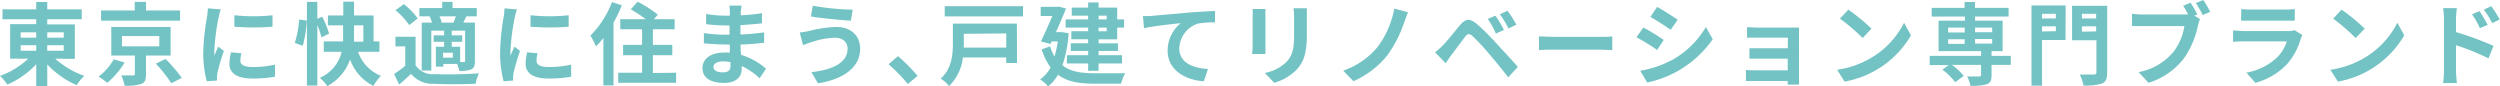 <svg xmlns="http://www.w3.org/2000/svg" viewBox="0 0 362.38 12.48"><defs><style>.cls-1{fill:#73c3c4;}</style></defs><title>h-toptext</title><g id="Layer_2" data-name="Layer 2"><g id="SVG"><path class="cls-1" d="M8,8.5A12.39,12.39,0,0,0,12.22,11a6.44,6.44,0,0,0-1.1,1.34,12.89,12.89,0,0,1-4.27-3v3.16H5.25V9.32a12.66,12.66,0,0,1-4.18,2.94A8.31,8.31,0,0,0,0,11,11.81,11.81,0,0,0,4.1,8.5H1.47v-5H5.25V2.79H.36V1.35H5.25V.29h1.6V1.35h5V2.79h-5v.75h4v5ZM3,5.46H5.25V4.69H3ZM3,7.35H5.25v-.8H3ZM6.85,4.69v.77H9.24V4.69ZM9.24,6.55H6.85v.8H9.24Z"/><path class="cls-1" d="M18.07,9.06A11.76,11.76,0,0,1,15.55,12a11.28,11.28,0,0,0-1.26-.9,7.82,7.82,0,0,0,2.19-2.5ZM26.1,3H14.65V1.52h4.88V.27h1.63V1.52H26.1ZM21.16,8.05v2.74c0,.78-.14,1.17-.71,1.39a7.08,7.08,0,0,1-2.38.24,6.67,6.67,0,0,0-.49-1.49c.66,0,1.48,0,1.69,0s.28-.05.28-.22V8.05H16.13V3.9h8.6V8.05ZM17.68,6.72h5.41V5.23H17.68ZM24,8.55a20.79,20.79,0,0,1,2.35,2.75l-1.52.76a19.51,19.51,0,0,0-2.25-2.83Z"/><path class="cls-1" d="M32,1.36a11.68,11.68,0,0,0-.31,1.15,32.13,32.13,0,0,0-.62,4.72,6,6,0,0,0,0,.83c.18-.46.39-.88.57-1.3l.81.62a29.83,29.83,0,0,0-.93,3.16,3.69,3.69,0,0,0-.07.6c0,.14,0,.35,0,.53l-1.48.11a16.43,16.43,0,0,1-.51-4.21,34.58,34.58,0,0,1,.54-5.1,9.94,9.94,0,0,0,.13-1.26Zm3,6.36a4,4,0,0,0-.16,1.08c0,.57.5.91,1.8.91a14.5,14.5,0,0,0,3.22-.34l0,1.75a18.41,18.41,0,0,1-3.33.26c-2.22,0-3.27-.81-3.27-2.12a7.92,7.92,0,0,1,.22-1.68Zm4.5-5.51V3.87a34,34,0,0,1-5.53,0V2.21A26.29,26.29,0,0,0,39.55,2.21Z"/><path class="cls-1" d="M42.73,6.23a15.67,15.67,0,0,0,.64-3.4l1.1.15a17.08,17.08,0,0,1-.58,3.65Zm3.87-.82A11.18,11.18,0,0,0,46,3.65V12.4H44.49V.27H46V2.72l.7-.3a14,14,0,0,1,1,2.46Zm5.3,2.1A5.79,5.79,0,0,0,55.22,11a6.33,6.33,0,0,0-1.09,1.45,6.8,6.8,0,0,1-3.38-3.82,7.09,7.09,0,0,1-3.3,3.85,6.77,6.77,0,0,0-1.09-1.2,5.47,5.47,0,0,0,3.16-3.77H46.93V6h2.8c0-.41,0-.8,0-1.19V3.67H47.53V2.24h2.23v-2h1.56v2h2.83V6H55V7.51Zm-.58-2.65c0,.39,0,.78,0,1.18h1.35V3.67H51.32Z"/><path class="cls-1" d="M60.24,9.46A3,3,0,0,0,63,10.75a63.77,63.77,0,0,0,6.42-.12,6.83,6.83,0,0,0-.48,1.51c-1.62.08-4.37.11-6,0a4,4,0,0,1-3.36-1.44c-.52.51-1.06,1-1.72,1.56l-.73-1.54a14.76,14.76,0,0,0,1.61-1.19V6.73H57.32V5.32h2.92Zm-.92-5.82a10,10,0,0,0-2-2.16L58.55.6a10.73,10.73,0,0,1,2,2.07ZM62.5,2.37H60.79V1.17H64.1V.27h1.5v.9h3.51v1.2h-1.5l-.46.91h1.69V8.85c0,.63-.11,1-.52,1.2a4.14,4.14,0,0,1-1.76.22,4.92,4.92,0,0,0-.3-1h-2v.39H63.18V6.77h1.2V6.06H62.86V5.12h1.52V4.45H62.52v5.77H61.13V3.28h1.48a3.33,3.33,0,0,0-.33-.86Zm3.24.91c.12-.28.24-.61.34-.91H63.7a2.89,2.89,0,0,1,.31.91Zm-.1,4.36H64.23v.72h1.41Zm1.78-3.19H65.48v.67H67v.94H65.48v.71H66.7V9h.52c.15,0,.2-.06.2-.21Z"/><path class="cls-1" d="M74.93,1.36a11.68,11.68,0,0,0-.31,1.15A32.13,32.13,0,0,0,74,7.23a6,6,0,0,0,0,.83c.18-.46.39-.88.57-1.3l.81.62a29.83,29.83,0,0,0-.93,3.16,3.69,3.69,0,0,0-.07.6c0,.14,0,.35,0,.53L73,11.78a16.43,16.43,0,0,1-.51-4.21A34.58,34.58,0,0,1,73,2.47a9.94,9.94,0,0,0,.13-1.26Zm3,6.36a4,4,0,0,0-.16,1.08c0,.57.5.91,1.8.91a14.5,14.5,0,0,0,3.22-.34l0,1.75a18.41,18.41,0,0,1-3.33.26c-2.22,0-3.27-.81-3.27-2.12a7.92,7.92,0,0,1,.22-1.68Zm4.5-5.51V3.87a34,34,0,0,1-5.53,0V2.21A26.29,26.29,0,0,0,82.45,2.21Z"/><path class="cls-1" d="M90.14.77a21.33,21.33,0,0,1-1.21,2.51v9.1H87.46V5.51a10.9,10.9,0,0,1-1.08,1.22,9.69,9.69,0,0,0-.8-1.57A13.82,13.82,0,0,0,88.71.3ZM98,10.54V12H89.61V10.54h3.46V8H90.32V6.5h2.75V4.24H89.91V2.78H93.6a20.3,20.3,0,0,0-2.17-1.43l1-1.1a17.22,17.22,0,0,1,2.93,1.88l-.57.65h3V4.24H94.64V6.5h2.81V8H94.64v2.58Z"/><path class="cls-1" d="M110.11,11.35a9.76,9.76,0,0,0-2.6-1.78c0,.17,0,.32,0,.45,0,1.11-.83,2-2.53,2-2.06,0-3.15-.78-3.15-2.14S103,7.62,105,7.62a6.85,6.85,0,0,1,.79,0c0-.39,0-.8,0-1.17h-.66c-.76,0-2.24-.07-3.1-.17V4.8a24,24,0,0,0,3.11.23h.61V3.69h-.61a22.64,22.64,0,0,1-2.79-.19l0-1.47a17.84,17.84,0,0,0,2.8.24h.64V1.69a5.3,5.3,0,0,0-.07-.88h1.76c0,.26-.08.58-.1.91v.5a27.05,27.05,0,0,0,3.07-.31l0,1.48c-.85.08-1.89.18-3.12.25V5c1.3-.05,2.37-.17,3.43-.3V6.2c-1.16.13-2.16.22-3.41.26,0,.48,0,1,.09,1.5a9.7,9.7,0,0,1,3.6,2ZM105.87,9a6,6,0,0,0-1.05-.1c-.91,0-1.4.35-1.4.8s.45.79,1.33.79c.69,0,1.14-.21,1.14-.95C105.89,9.44,105.89,9.26,105.87,9Z"/><path class="cls-1" d="M121,5.47a11.28,11.28,0,0,0-3.35.63c-.38.11-.87.31-1.25.44l-.48-1.83a10.76,10.76,0,0,0,1.4-.23,18.36,18.36,0,0,1,3.89-.58c2,0,3.47,1.16,3.47,3.17,0,2.76-2.55,4.47-6.12,5l-.94-1.61c3.2-.37,5.24-1.41,5.24-3.42C122.85,6.16,122.2,5.46,121,5.47Zm2.6-4.07L123.33,3c-1.51-.1-4.3-.35-5.78-.61l.26-1.56A36.87,36.87,0,0,0,123.59,1.4Z"/><path class="cls-1" d="M131.6,12.18a24.56,24.56,0,0,0-2.8-2.87l1.36-1.17A23.74,23.74,0,0,1,133,11Z"/><path class="cls-1" d="M147.42,9.13h-1.57v-.8h-6.28a6.79,6.79,0,0,1-2,4.14,5.21,5.21,0,0,0-1.21-1.08c1.62-1.44,1.76-3.52,1.76-5.11V3.42h9.28ZM148.29.9V2.38H136.94V.9Zm-8.58,4V6.29c0,.2,0,.4,0,.61h6.15V4.85Z"/><path class="cls-1" d="M154.9,4.82A17.72,17.72,0,0,1,154,9.45c1.21,1,2.85,1.16,4.75,1.17.76,0,3.4,0,4.35,0a5.88,5.88,0,0,0-.6,1.51h-3.79c-2.2,0-4-.26-5.35-1.3a5.54,5.54,0,0,1-1.44,1.68,5.21,5.21,0,0,0-1.16-1,5,5,0,0,0,1.53-1.74A8.64,8.64,0,0,1,151,7.16l1.21-.44a6.44,6.44,0,0,0,.64,1.47A13.94,13.94,0,0,0,153.33,6h-.88l-.17.37L150.88,6c.56-1.14,1.18-2.55,1.66-3.68h-1.69V1h2.38l.23-.05,1.06.28c-.39,1-.93,2.25-1.46,3.43h.65l.27,0Zm2.83-2.55h-2.38V1.1h2.38V.36h1.51V1.1h2.7V2.81h1V4h-1v1.7h-2.7v.58h2.81V7.38h-2.81V8h3.4V9.2h-3.4v1.06h-1.51V9.2h-3.08V8h3.08V7.38h-2.52V6.27h2.52V5.69h-2.44V4.52h2.44V4h-3.26V2.81h3.26Zm1.51,0v.54h1.18V2.27ZM160.42,4h-1.18v.53h1.18Z"/><path class="cls-1" d="M166.93,2.3l5.55-.49c1.33-.11,2.75-.18,3.64-.22l0,1.66a13,13,0,0,0-2.49.17A3.92,3.92,0,0,0,170.94,7c0,2.12,2,2.87,4.16,3l-.6,1.78c-2.7-.18-5.25-1.64-5.25-4.42a5.13,5.13,0,0,1,1.9-4c-1.11.11-3.83.4-5.32.72l-.16-1.76C166.18,2.35,166.67,2.33,166.93,2.3Z"/><path class="cls-1" d="M183.43,1.31a9.21,9.21,0,0,0,0,1V6.69c0,.33,0,.84,0,1.14h-1.92c0-.25.06-.76.06-1.15V2.3a8.63,8.63,0,0,0,0-1Zm6-.11c0,.36,0,.78,0,1.3V5.07c0,2.8-.54,4-1.51,5.06A7.49,7.49,0,0,1,184.7,12l-1.36-1.43a6,6,0,0,0,3.18-1.64c.89-1,1.06-1.95,1.06-4V2.5a9.4,9.4,0,0,0-.08-1.3Z"/><path class="cls-1" d="M203.55,3.22A18,18,0,0,1,201.11,8a13,13,0,0,1-4.93,3.77l-1.48-1.53a11.27,11.27,0,0,0,4.94-3.38,13.09,13.09,0,0,0,2.46-5.61l2,.52C203.89,2.24,203.71,2.81,203.55,3.22Z"/><path class="cls-1" d="M209.12,6.6c.6-.59,1.61-1.87,2.49-2.93s1.49-1,2.55-.12a33,33,0,0,1,2.65,2.64c.88.95,2.27,2.43,3.2,3.51l-1.39,1.51c-.83-1.07-2-2.51-2.78-3.41a28.87,28.87,0,0,0-2.39-2.57c-.46-.39-.68-.39-1.06.07-.5.65-1.44,1.94-2,2.66-.3.4-.61.87-.83,1.21l-1.54-1.58A13.79,13.79,0,0,0,209.12,6.6ZM218,4.35l-1.17.51a12,12,0,0,0-1.18-2.12l1.13-.47A19.82,19.82,0,0,1,218,4.35Zm1.78-.76-1.13.54a13.06,13.06,0,0,0-1.24-2.06l1.11-.51A16.8,16.8,0,0,1,219.8,3.59Z"/><path class="cls-1" d="M223.08,5.27c.47,0,1.42.07,2.09.07h7c.6,0,1.19,0,1.53-.07v2c-.32,0-1-.07-1.53-.07h-7c-.74,0-1.61,0-2.09.07Z"/><path class="cls-1" d="M241.16,5.79l-.95,1.45a32.44,32.44,0,0,0-3-1.84L238.2,4C239.07,4.42,240.5,5.32,241.16,5.79Zm1.06,3a13.18,13.18,0,0,0,5.05-4.87l1,1.76a15.54,15.54,0,0,1-5.17,4.67,15.37,15.37,0,0,1-4.34,1.61l-1-1.71A14.47,14.47,0,0,0,242.22,8.76Zm.95-5.91-1,1.44c-.73-.51-2.08-1.39-2.94-1.87L240.2,1C241.06,1.47,242.49,2.38,243.17,2.85Z"/><path class="cls-1" d="M260.77,11.38c0,.2,0,.65,0,.88h-1.64a4,4,0,0,0,0-.52h-4.93c-.37,0-.9,0-1.12,0v-1.6a10.12,10.12,0,0,0,1.13.05h4.92V8.5H255c-.5,0-1.12,0-1.42,0V7c.34,0,.92,0,1.42,0h4.15V5.46h-4.29c-.49,0-1.31,0-1.62,0V3.94c.34,0,1.13.06,1.62.06h4.91l1,0c0,.17,0,.6,0,.87Z"/><path class="cls-1" d="M271.27,8.36A12.29,12.29,0,0,0,276,3.3l1,1.83A13.92,13.92,0,0,1,272.21,10a14.14,14.14,0,0,1-4.83,1.83l-1.09-1.72A13.35,13.35,0,0,0,271.27,8.36Zm0-4.21L270,5.51A28.58,28.58,0,0,0,266.7,2.7l1.22-1.3A26.93,26.93,0,0,1,271.27,4.15Z"/><path class="cls-1" d="M291.47,9.4h-2.79v1.52c0,.74-.16,1.09-.7,1.3a7.55,7.55,0,0,1-2.36.21,4.85,4.85,0,0,0-.48-1.35c.69,0,1.51,0,1.73,0s.29-.06.29-.23V9.4h-4.23A8.93,8.93,0,0,1,284.65,11l-1.24.91a9.49,9.49,0,0,0-1.86-1.82l.94-.66h-2.78V8.1h7.45V7.41H281V3h3.82V2.4H280V1.14h4.77V.29h1.51v.85h4.87V2.4h-4.87V3h4V7.41h-1.6V8.1h2.79Zm-9.08-4.69h2.39V4h-2.39Zm0,1.65h2.39V5.69h-2.39ZM286.29,4v.67h2.48V4Zm2.48,1.65h-2.48v.67h2.48Z"/><path class="cls-1" d="M299.4,5.8H296v6.62h-1.53V.79h4.95ZM296,2v.68h2V2Zm2,2.52V3.82h-2v.74Zm7.44,6c0,.89-.19,1.34-.76,1.58a7.09,7.09,0,0,1-2.68.28,5.48,5.48,0,0,0-.54-1.58c.82,0,1.78,0,2.05,0s.37-.09.37-.33V5.84h-3.53v-5h5.09ZM301.78,2v.68h2.06V2Zm2.06,2.55V3.82h-2.06v.77Z"/><path class="cls-1" d="M318.07,2.25l.82.53a6.75,6.75,0,0,0-.29.9,12.82,12.82,0,0,1-2,4.73A10.25,10.25,0,0,1,311.43,12L310,10.45a8.59,8.59,0,0,0,5.1-3,8.3,8.3,0,0,0,1.53-3.67h-6.06c-.59,0-1.21,0-1.54,0V2a14.76,14.76,0,0,0,1.54.1h6c.16,0,.38,0,.61,0-.22-.43-.48-.89-.72-1.26l1.06-.45a16.49,16.49,0,0,1,1,1.72ZM319.37,0c.33.47.79,1.26,1,1.72l-1.08.46a15.09,15.09,0,0,0-1-1.74Z"/><path class="cls-1" d="M333.74,5.08a5.06,5.06,0,0,0-.25.55,9.41,9.41,0,0,1-1.92,3.6A9.75,9.75,0,0,1,326.92,12l-1.3-1.47a8.71,8.71,0,0,0,4.52-2.28A5.55,5.55,0,0,0,331.47,6h-6.28c-.31,0-1,0-1.5.07V4.42c.54,0,1.1.08,1.5.08h6.44a2.68,2.68,0,0,0,.95-.13Zm-8.86-3.77a11.37,11.37,0,0,0,1.35.07h5a12.62,12.62,0,0,0,1.4-.07V3c-.35,0-1,0-1.43,0h-5c-.41,0-1,0-1.35,0Z"/><path class="cls-1" d="M342.77,8.36A12.29,12.29,0,0,0,347.5,3.3l1,1.83A13.92,13.92,0,0,1,343.71,10a14.14,14.14,0,0,1-4.83,1.83l-1.09-1.72A13.35,13.35,0,0,0,342.77,8.36Zm0-4.21-1.32,1.36A28.58,28.58,0,0,0,338.2,2.7l1.22-1.3A26.93,26.93,0,0,1,342.77,4.15Z"/><path class="cls-1" d="M356,4.65a46.4,46.4,0,0,1,5.44,2l-.73,1.81A34.1,34.1,0,0,0,356,6.55v3.68c0,.37.07,1.28.13,1.81h-2a13.77,13.77,0,0,0,.13-1.81V2.76a9.36,9.36,0,0,0-.13-1.58h2A14.75,14.75,0,0,0,356,2.76Zm3.46-.57a10.13,10.13,0,0,0-1.14-2l1.09-.47c.36.55.88,1.38,1.18,2Zm1.78-.73a11.16,11.16,0,0,0-1.21-1.95l1.08-.5a17.4,17.4,0,0,1,1.23,1.92Z"/></g></g></svg>
